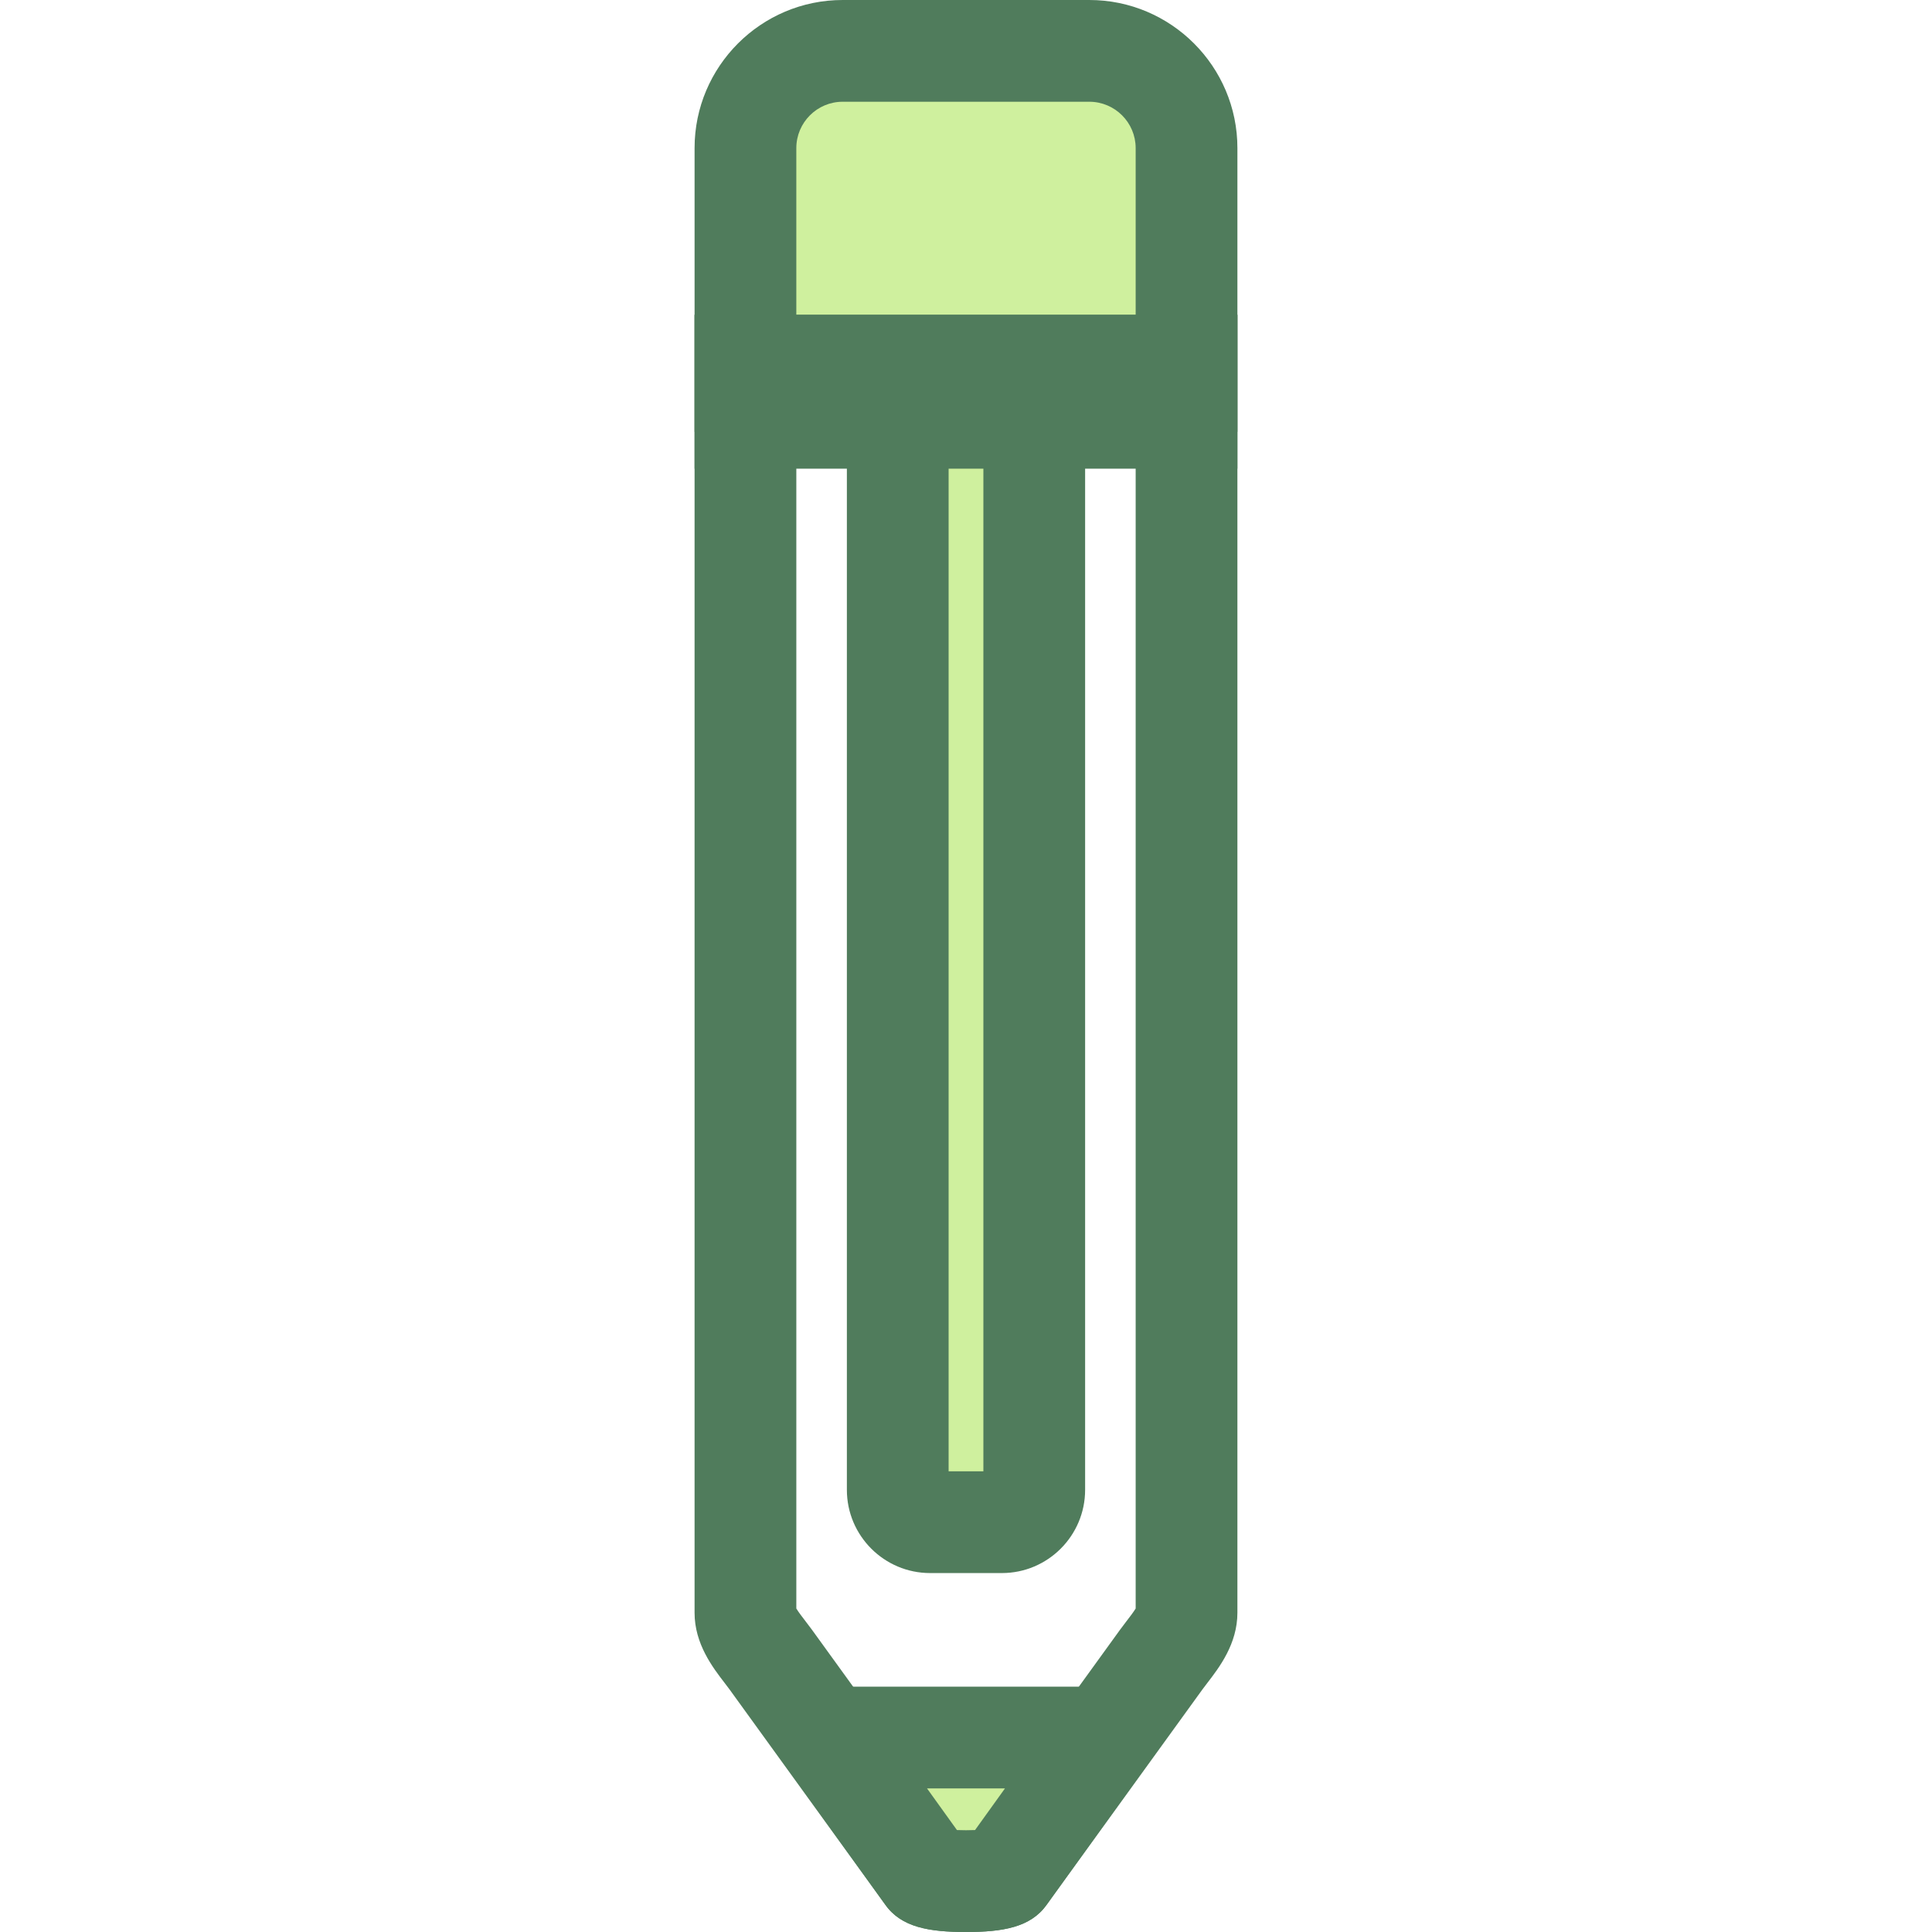 <?xml version="1.0" encoding="iso-8859-1"?>
<!-- Generator: Adobe Illustrator 19.0.0, SVG Export Plug-In . SVG Version: 6.00 Build 0)  -->
<svg version="1.1" id="Layer_1" xmlns="http://www.w3.org/2000/svg" xmlns:xlink="http://www.w3.org/1999/xlink" x="0px" y="0px"
	 viewBox="0 0 512 512" style="enable-background:new 0 0 512 512;" xml:space="preserve">
<path style="fill:#CFF09E;" d="M265.514,403.396h-19.03c-4.735,0-8.573-3.838-8.573-8.573V96.908h36.174v297.915
	C274.087,399.558,270.247,403.396,265.514,403.396z"/>
<path style="fill:#507C5C;" d="M265.514,416.877h-19.029c-12.161,0-22.054-9.893-22.054-22.053V83.426h63.137v311.397
	C287.568,406.985,277.674,416.877,265.514,416.877z M251.393,389.915h9.212V110.389h-9.212L251.393,389.915L251.393,389.915z"/>
<path style="fill:#CFF09E;" d="M245.886,13.481h-22.574c-14.228,0-25.761,11.533-25.761,25.761v71.474h48.336h68.558V39.243
	c0-14.228-11.533-25.761-25.761-25.761H245.886z"/>
<g>
	<path style="fill:#507C5C;" d="M327.926,124.198H184.07V39.243C184.07,17.605,201.676,0,223.313,0h65.37
		c21.639,0,39.243,17.605,39.243,39.243L327.926,124.198L327.926,124.198z M211.033,97.235h89.93V39.243
		c0-6.77-5.508-12.28-12.28-12.28h-65.37c-6.77,0-12.28,5.51-12.28,12.28L211.033,97.235L211.033,97.235z"/>
	<path style="fill:#507C5C;" d="M255.997,512c-9.728,0-17.088-1.224-21.342-7.172l-41.304-57.092
		c-0.398-0.549-0.839-1.118-1.29-1.705c-3.182-4.135-7.992-10.385-7.992-18.631V83.426h143.855v343.973
		c0,8.248-4.809,14.496-7.992,18.631c-0.452,0.588-0.892,1.155-1.29,1.707l-41.309,57.099C273.081,510.777,265.724,512,255.997,512z
		 M253.579,484.982c1.391,0.066,3.451,0.066,4.84,0l38.381-53.05c0.547-0.756,1.147-1.541,1.767-2.346
		c0.725-0.941,1.856-2.412,2.397-3.315V110.389h-89.93v315.883c0.539,0.902,1.672,2.374,2.396,3.315
		c0.62,0.806,1.221,1.591,1.767,2.344L253.579,484.982z"/>
	<rect x="184.072" y="83.426" style="fill:#507C5C;" width="143.859" height="31.02"/>
</g>
<path style="fill:#CFF09E;" d="M219.383,460.466l26.228,36.503c1.444,2.064,19.329,2.064,20.775,0l26.228-36.503H219.383z"/>
<path style="fill:#507C5C;" d="M255.999,512c-9.744,0-17.11-1.228-21.361-7.199l-41.54-57.816H318.9l-41.539,57.812
	C273.11,510.772,265.743,512,255.999,512z M253.599,484.983c1.38,0.066,3.416,0.066,4.799,0l7.928-11.036h-20.656L253.599,484.983z"
	/>
<g>
</g>
<g>
</g>
<g>
</g>
<g>
</g>
<g>
</g>
<g>
</g>
<g>
</g>
<g>
</g>
<g>
</g>
<g>
</g>
<g>
</g>
<g>
</g>
<g>
</g>
<g>
</g>
<g>
</g>
</svg>
